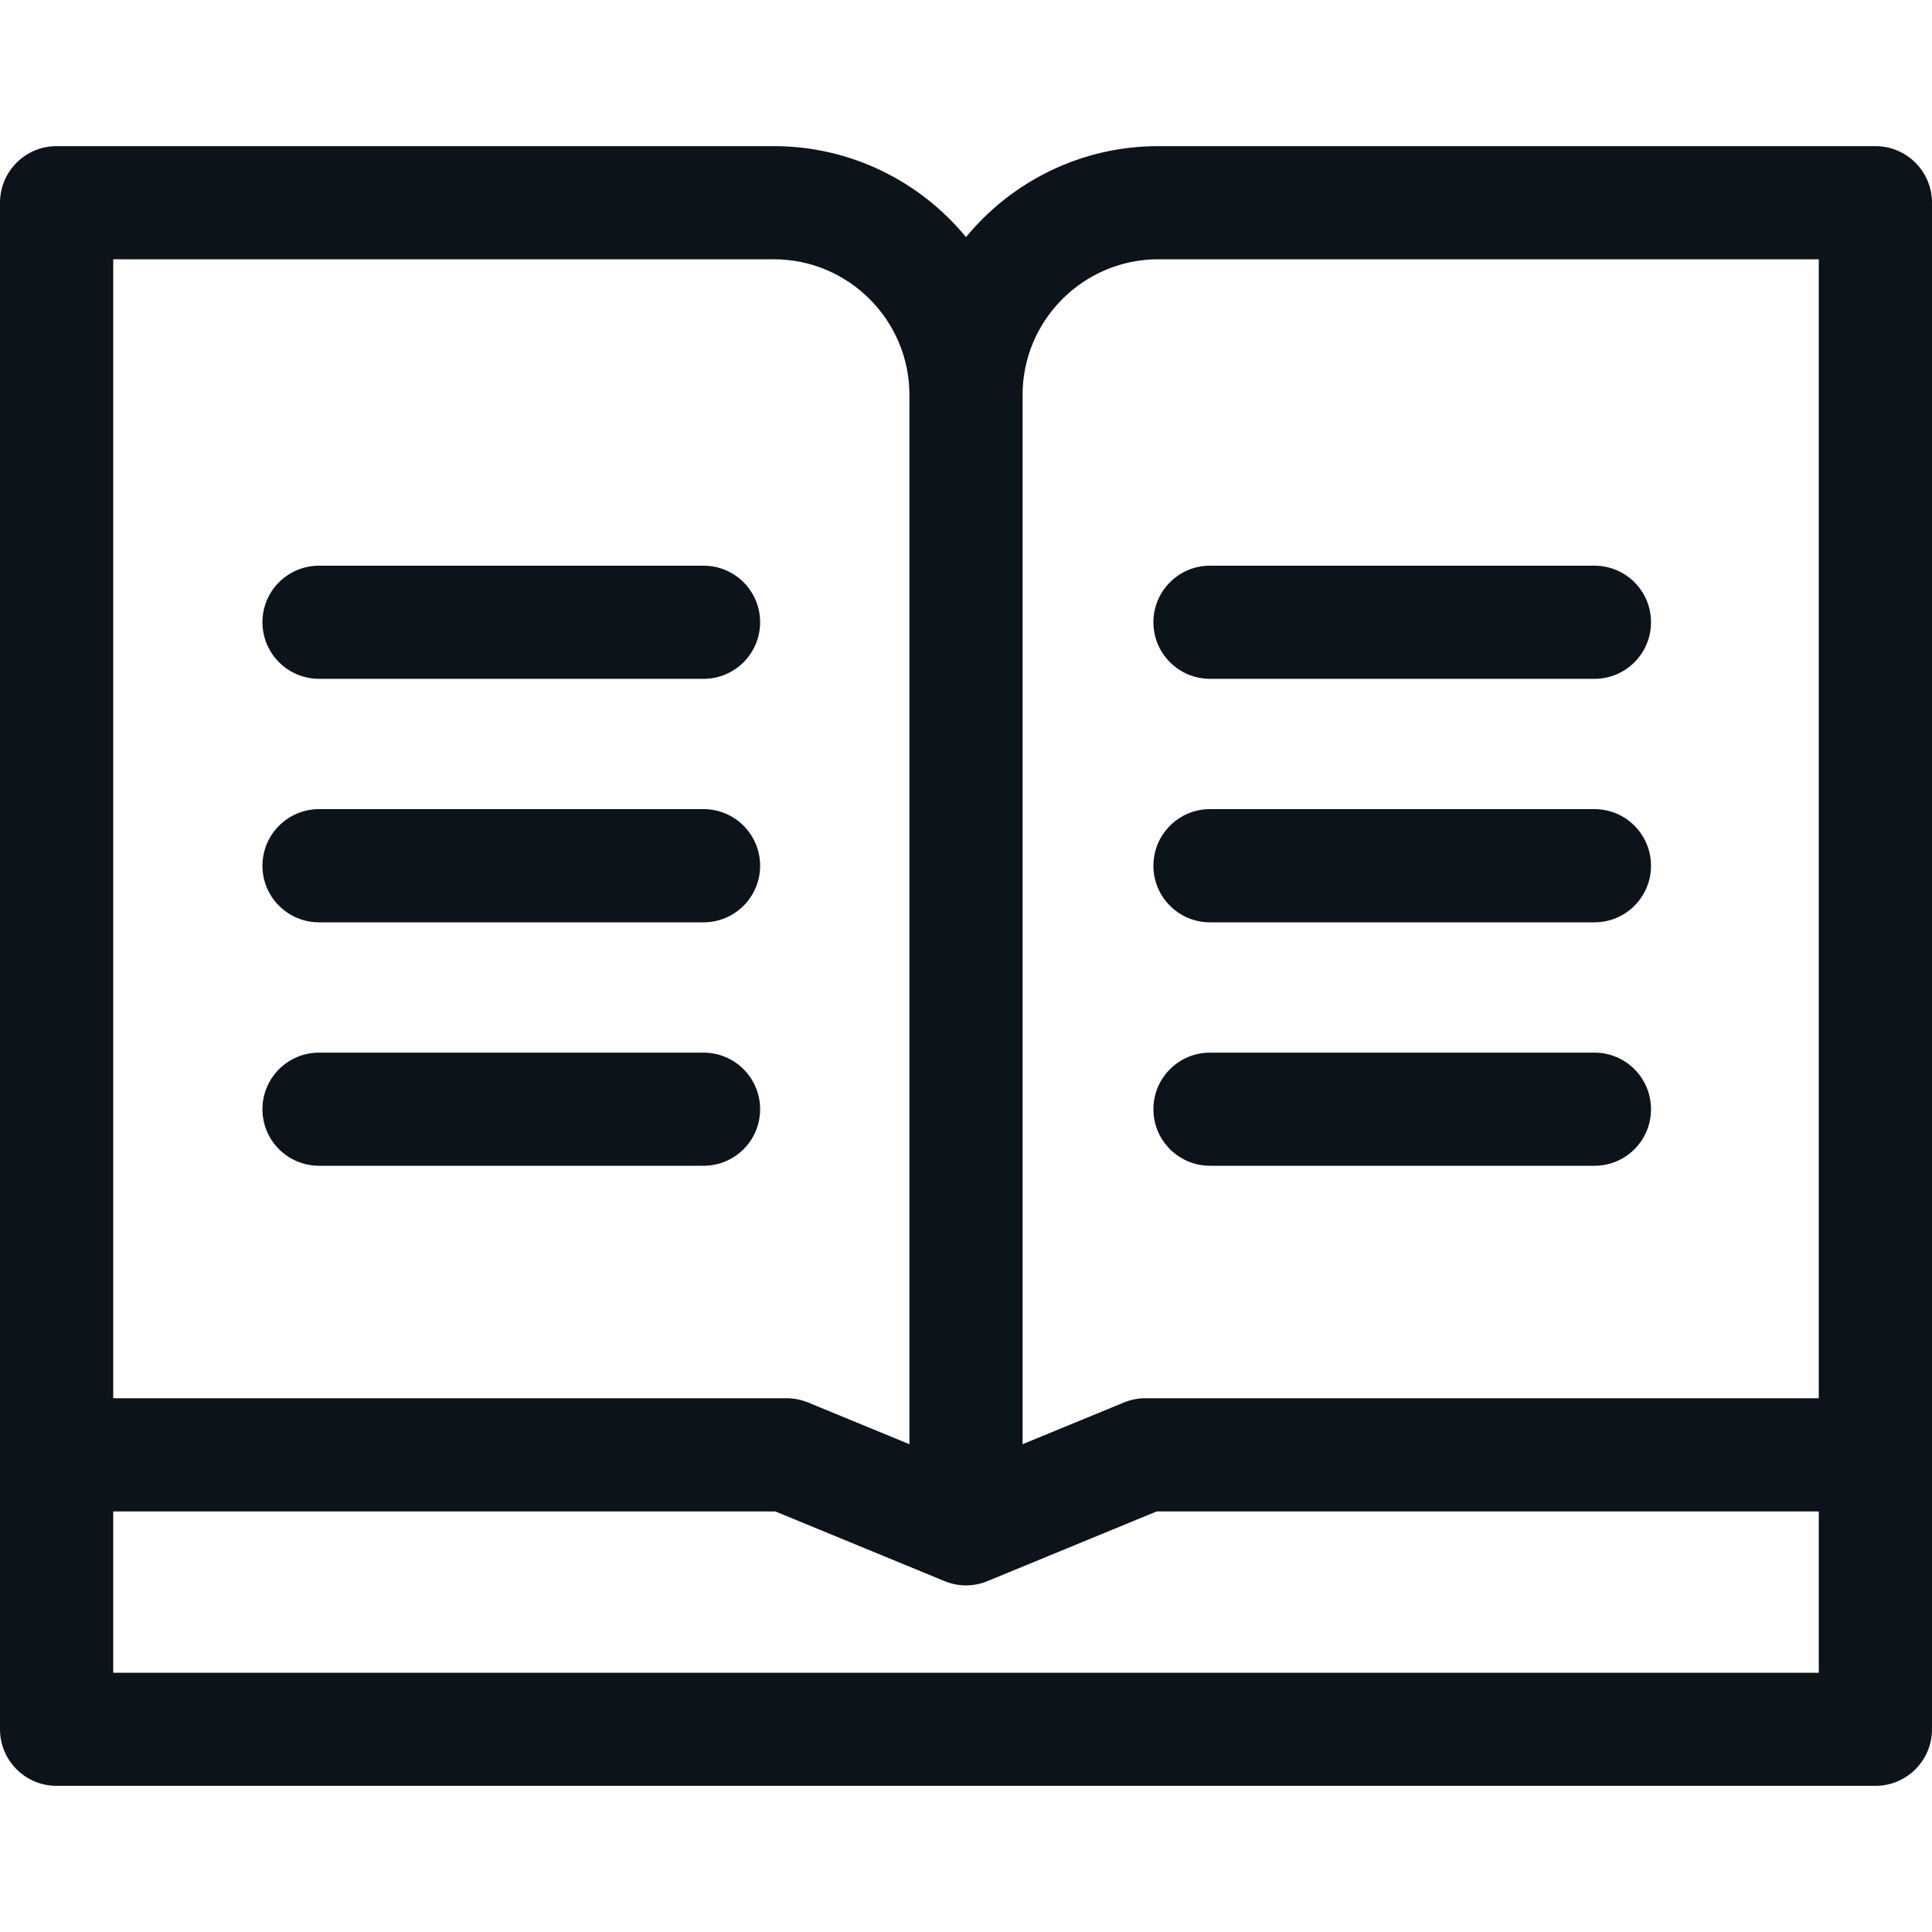 <svg width="25" height="25" viewBox="0 0 25 25" fill="none" xmlns="http://www.w3.org/2000/svg">
<path d="M24.268 1.891H14.988C13.987 1.891 13.091 2.35 12.5 3.068C11.909 2.35 11.013 1.891 10.012 1.891H0.732C0.328 1.891 0 2.219 0 2.623V22.377C0 22.781 0.328 23.109 0.732 23.109H24.268C24.672 23.109 25 22.781 25 22.377V2.623C25 2.219 24.672 1.891 24.268 1.891ZM14.988 3.355H23.535V18.093H14.822C14.727 18.093 14.632 18.112 14.544 18.148L13.232 18.688V5.111C13.232 4.143 14.02 3.355 14.988 3.355ZM1.465 3.355H10.012C10.98 3.355 11.768 4.143 11.768 5.111V18.688L10.456 18.148C10.368 18.112 10.273 18.093 10.178 18.093H1.465V3.355ZM1.465 21.645V19.558H10.033L12.221 20.459C12.31 20.496 12.405 20.515 12.5 20.515C12.595 20.515 12.69 20.496 12.779 20.459L14.967 19.558H23.535V21.645H1.465Z" fill="#0C131A"/>
<path d="M9.104 7.32H4.129C3.724 7.32 3.396 7.647 3.396 8.052C3.396 8.456 3.724 8.784 4.129 8.784H9.104C9.508 8.784 9.836 8.456 9.836 8.052C9.836 7.647 9.508 7.32 9.104 7.32Z" fill="#0C131A"/>
<path d="M9.104 10.47H4.129C3.724 10.47 3.396 10.798 3.396 11.203C3.396 11.607 3.724 11.935 4.129 11.935H9.104C9.508 11.935 9.836 11.607 9.836 11.203C9.836 10.798 9.508 10.47 9.104 10.47Z" fill="#0C131A"/>
<path d="M9.104 13.621H4.129C3.724 13.621 3.396 13.949 3.396 14.353C3.396 14.758 3.724 15.085 4.129 15.085H9.104C9.508 15.085 9.836 14.758 9.836 14.353C9.836 13.949 9.508 13.621 9.104 13.621Z" fill="#0C131A"/>
<path d="M15.657 8.784H20.632C21.037 8.784 21.364 8.456 21.364 8.052C21.364 7.647 21.037 7.32 20.632 7.32H15.657C15.253 7.32 14.925 7.647 14.925 8.052C14.925 8.456 15.253 8.784 15.657 8.784Z" fill="#0C131A"/>
<path d="M15.657 11.935H20.632C21.037 11.935 21.364 11.607 21.364 11.203C21.364 10.798 21.037 10.47 20.632 10.47H15.657C15.253 10.47 14.925 10.798 14.925 11.203C14.925 11.607 15.253 11.935 15.657 11.935Z" fill="#0C131A"/>
<path d="M15.657 15.085H20.632C21.037 15.085 21.364 14.758 21.364 14.353C21.364 13.949 21.037 13.621 20.632 13.621H15.657C15.253 13.621 14.925 13.949 14.925 14.353C14.925 14.758 15.253 15.085 15.657 15.085Z" fill="#0C131A"/>
</svg>
